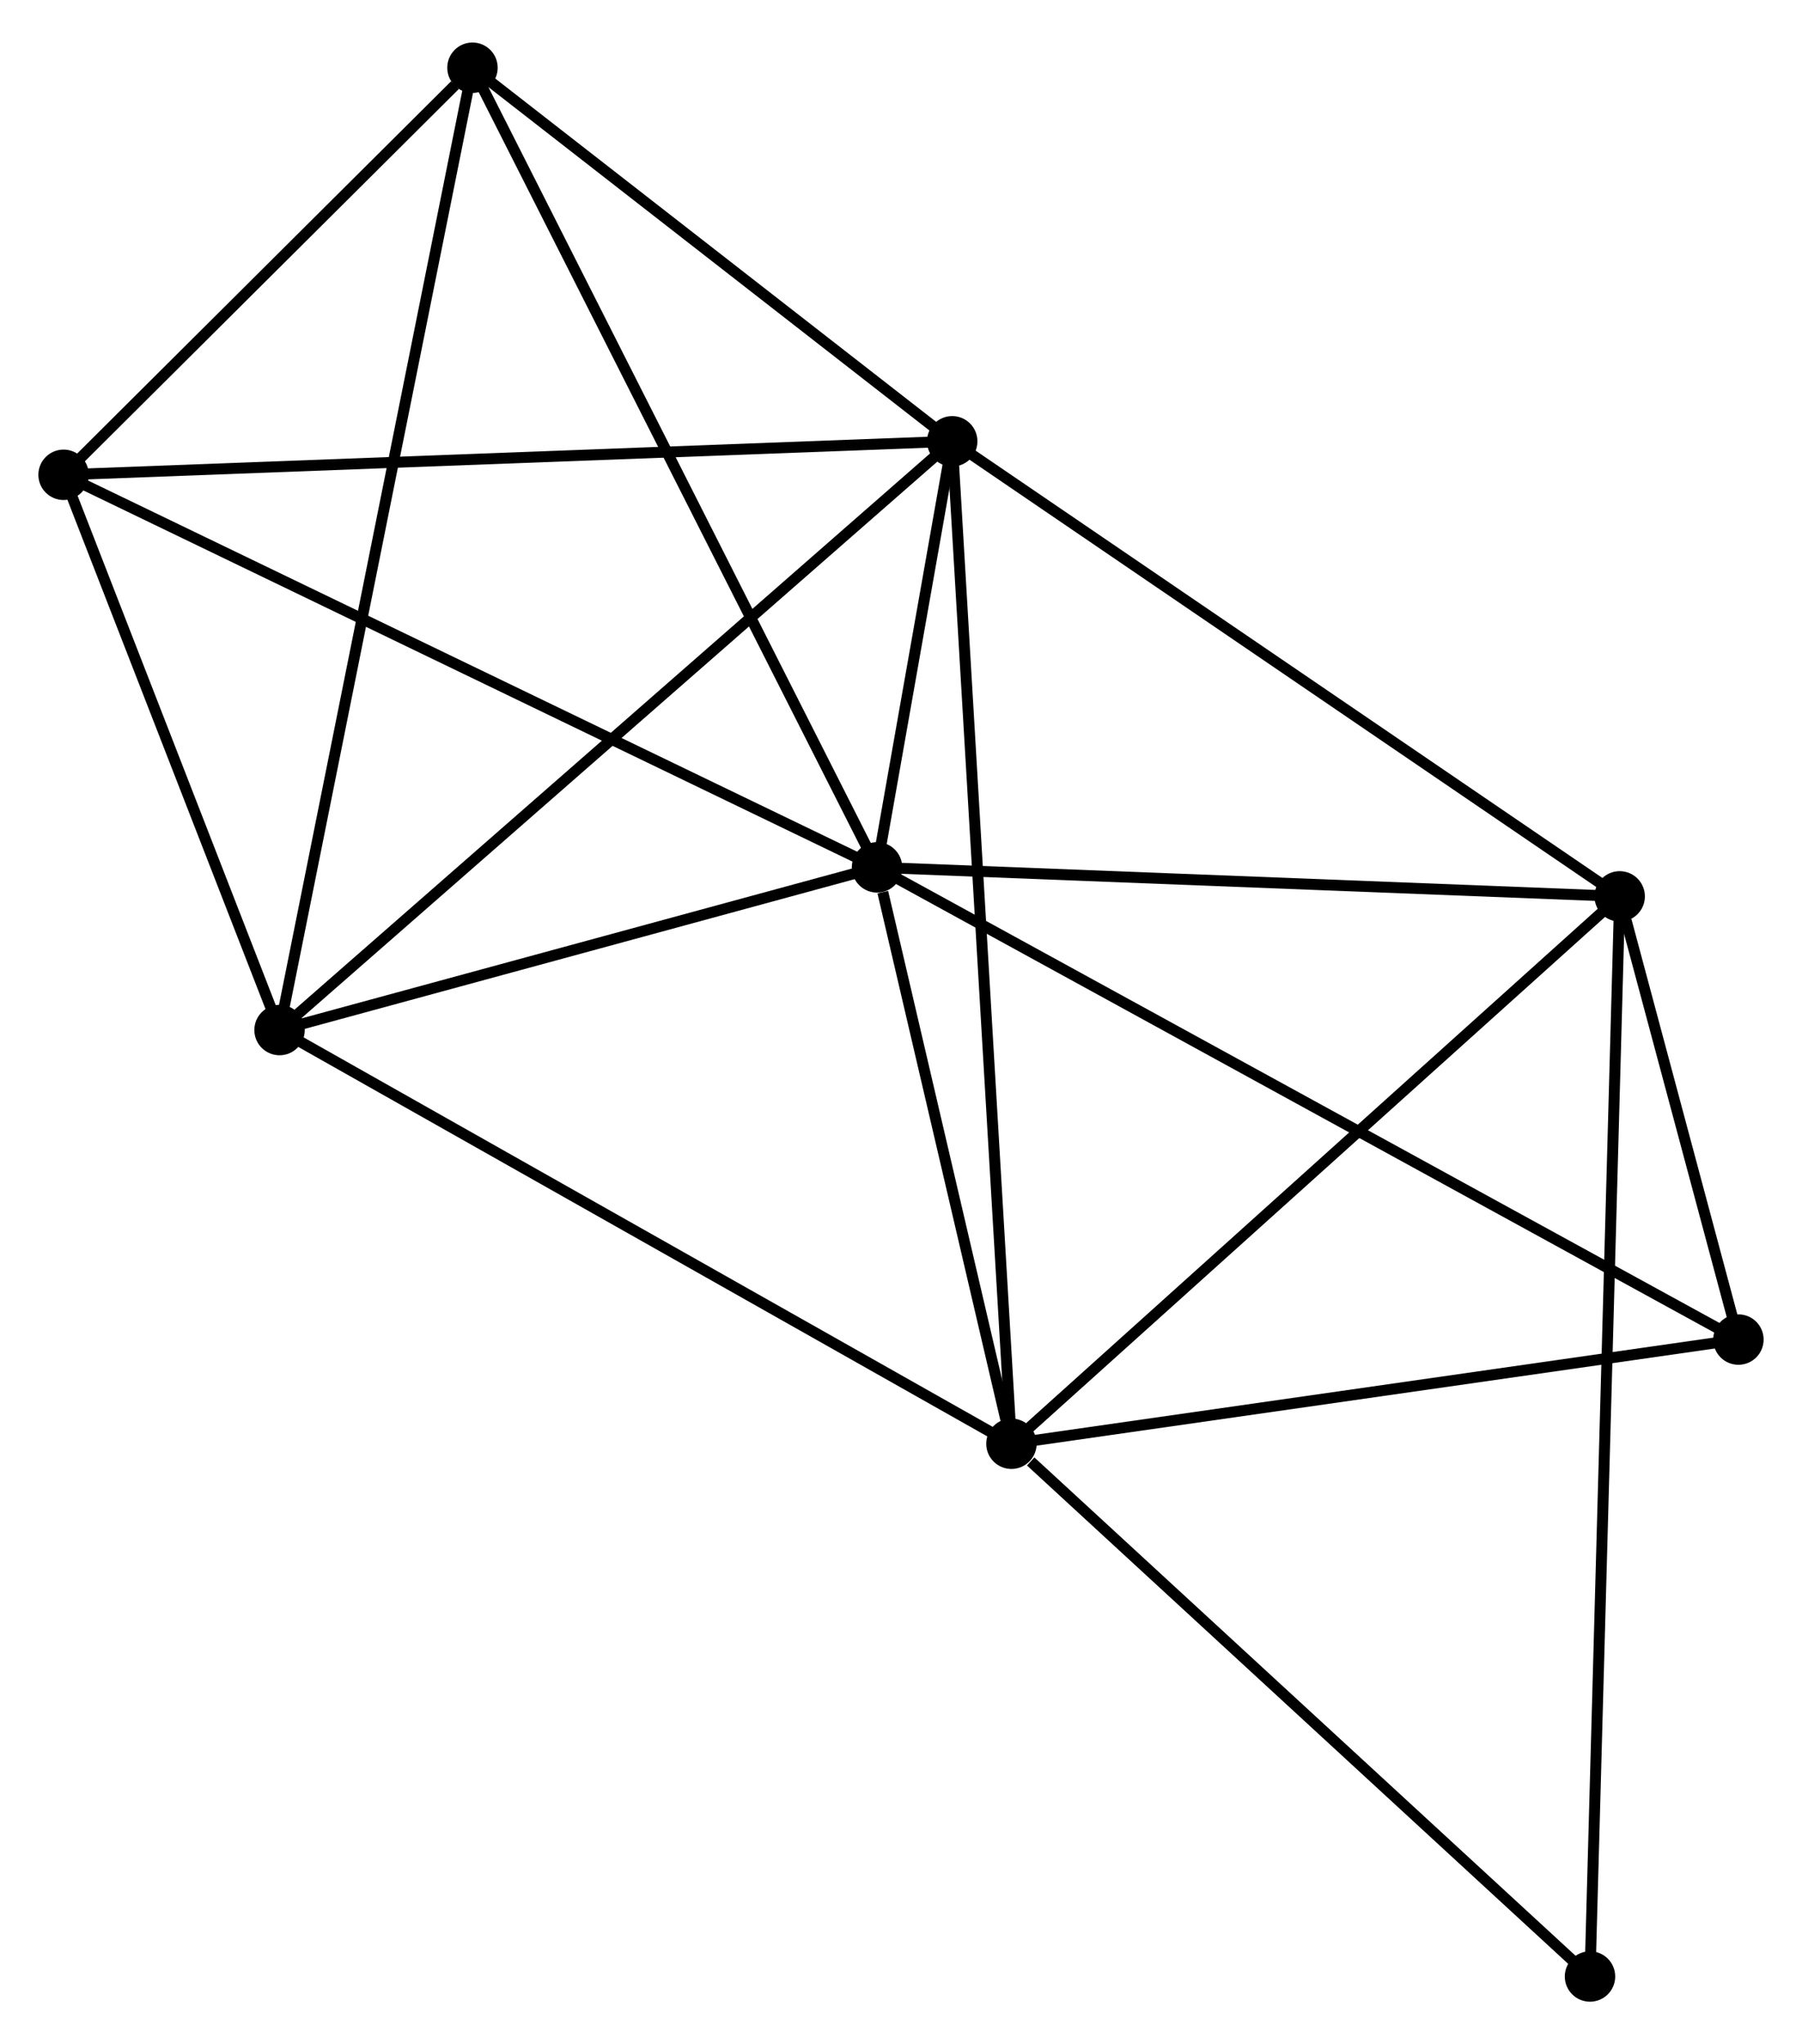 <?xml version="1.0" encoding="UTF-8" standalone="no"?>
<!DOCTYPE svg PUBLIC "-//W3C//DTD SVG 1.1//EN"
 "http://www.w3.org/Graphics/SVG/1.1/DTD/svg11.dtd">
<!-- Generated by graphviz version 2.36.0 (20140111.2315)
 -->
<!-- Title: %3 Pages: 1 -->
<svg width="164pt" height="186pt"
 viewBox="0.00 0.00 164.41 185.71" xmlns="http://www.w3.org/2000/svg" xmlns:xlink="http://www.w3.org/1999/xlink">
<g id="graph0" class="graph" transform="scale(1 1) rotate(0) translate(4 181.707)">
<title>%3</title>
<!-- 0 -->
<g id="node1" class="node"><title>0</title>
<ellipse fill="black" stroke="black" cx="76.017" cy="-102.968" rx="1.8" ry="1.8"/>
</g>
<!-- 1 -->
<g id="node2" class="node"><title>1</title>
<ellipse fill="black" stroke="black" cx="82.878" cy="-141.832" rx="1.8" ry="1.8"/>
</g>
<!-- 0&#45;&#45;1 -->
<g id="edge1" class="edge"><title>0&#45;&#45;1</title>
<path fill="none" stroke="black" d="M76.385,-105.057C77.588,-111.869 81.383,-133.366 82.54,-139.918"/>
</g>
<!-- 2 -->
<g id="node3" class="node"><title>2</title>
<ellipse fill="black" stroke="black" cx="88.281" cy="-50.395" rx="1.8" ry="1.8"/>
</g>
<!-- 0&#45;&#45;2 -->
<g id="edge2" class="edge"><title>0&#45;&#45;2</title>
<path fill="none" stroke="black" d="M76.544,-100.709C78.561,-92.061 85.779,-61.119 87.77,-52.587"/>
</g>
<!-- 3 -->
<g id="node4" class="node"><title>3</title>
<ellipse fill="black" stroke="black" cx="143.776" cy="-100.323" rx="1.8" ry="1.8"/>
</g>
<!-- 0&#45;&#45;3 -->
<g id="edge3" class="edge"><title>0&#45;&#45;3</title>
<path fill="none" stroke="black" d="M77.972,-102.892C87.866,-102.505 132.333,-100.77 141.942,-100.395"/>
</g>
<!-- 4 -->
<g id="node5" class="node"><title>4</title>
<ellipse fill="black" stroke="black" cx="21.505" cy="-88.129" rx="1.8" ry="1.8"/>
</g>
<!-- 0&#45;&#45;4 -->
<g id="edge4" class="edge"><title>0&#45;&#45;4</title>
<path fill="none" stroke="black" d="M74.203,-102.474C65.927,-100.221 31.787,-90.928 23.382,-88.64"/>
</g>
<!-- 5 -->
<g id="node6" class="node"><title>5</title>
<ellipse fill="black" stroke="black" cx="39.107" cy="-175.907" rx="1.8" ry="1.8"/>
</g>
<!-- 0&#45;&#45;5 -->
<g id="edge5" class="edge"><title>0&#45;&#45;5</title>
<path fill="none" stroke="black" d="M75.104,-104.771C69.998,-114.862 45.01,-164.241 39.987,-174.167"/>
</g>
<!-- 6 -->
<g id="node7" class="node"><title>6</title>
<ellipse fill="black" stroke="black" cx="1.8" cy="-138.776" rx="1.8" ry="1.8"/>
</g>
<!-- 0&#45;&#45;6 -->
<g id="edge6" class="edge"><title>0&#45;&#45;6</title>
<path fill="none" stroke="black" d="M74.182,-103.853C63.914,-108.807 13.67,-133.049 3.57,-137.922"/>
</g>
<!-- 7 -->
<g id="node8" class="node"><title>7</title>
<ellipse fill="black" stroke="black" cx="154.609" cy="-59.897" rx="1.8" ry="1.8"/>
</g>
<!-- 0&#45;&#45;7 -->
<g id="edge7" class="edge"><title>0&#45;&#45;7</title>
<path fill="none" stroke="black" d="M77.658,-102.068C87.886,-96.463 142.774,-66.382 152.976,-60.791"/>
</g>
<!-- 1&#45;&#45;2 -->
<g id="edge8" class="edge"><title>1&#45;&#45;2</title>
<path fill="none" stroke="black" d="M82.99,-139.922C83.694,-128.023 87.468,-64.164 88.169,-52.295"/>
</g>
<!-- 1&#45;&#45;3 -->
<g id="edge9" class="edge"><title>1&#45;&#45;3</title>
<path fill="none" stroke="black" d="M84.383,-140.806C92.735,-135.113 133.321,-107.449 142.1,-101.466"/>
</g>
<!-- 1&#45;&#45;4 -->
<g id="edge10" class="edge"><title>1&#45;&#45;4</title>
<path fill="none" stroke="black" d="M81.361,-140.505C72.944,-133.139 32.041,-97.349 23.195,-89.608"/>
</g>
<!-- 1&#45;&#45;5 -->
<g id="edge11" class="edge"><title>1&#45;&#45;5</title>
<path fill="none" stroke="black" d="M81.421,-142.966C74.776,-148.139 47.363,-169.48 40.614,-174.734"/>
</g>
<!-- 1&#45;&#45;6 -->
<g id="edge12" class="edge"><title>1&#45;&#45;6</title>
<path fill="none" stroke="black" d="M80.874,-141.756C69.656,-141.334 14.768,-139.265 3.734,-138.849"/>
</g>
<!-- 2&#45;&#45;3 -->
<g id="edge13" class="edge"><title>2&#45;&#45;3</title>
<path fill="none" stroke="black" d="M89.653,-51.63C97.264,-58.477 134.249,-91.752 142.249,-98.949"/>
</g>
<!-- 2&#45;&#45;4 -->
<g id="edge14" class="edge"><title>2&#45;&#45;4</title>
<path fill="none" stroke="black" d="M86.63,-51.328C77.472,-56.503 32.969,-81.651 23.343,-87.091"/>
</g>
<!-- 2&#45;&#45;7 -->
<g id="edge15" class="edge"><title>2&#45;&#45;7</title>
<path fill="none" stroke="black" d="M90.195,-50.67C99.88,-52.057 143.407,-58.292 152.813,-59.639"/>
</g>
<!-- 8 -->
<g id="node9" class="node"><title>8</title>
<ellipse fill="black" stroke="black" cx="141.068" cy="-1.8" rx="1.8" ry="1.8"/>
</g>
<!-- 2&#45;&#45;8 -->
<g id="edge16" class="edge"><title>2&#45;&#45;8</title>
<path fill="none" stroke="black" d="M90.037,-48.779C98.195,-41.269 132.3,-9.872 139.663,-3.094"/>
</g>
<!-- 3&#45;&#45;7 -->
<g id="edge17" class="edge"><title>3&#45;&#45;7</title>
<path fill="none" stroke="black" d="M144.359,-98.15C146.257,-91.065 152.249,-68.703 154.075,-61.888"/>
</g>
<!-- 3&#45;&#45;8 -->
<g id="edge18" class="edge"><title>3&#45;&#45;8</title>
<path fill="none" stroke="black" d="M143.72,-98.266C143.367,-85.444 141.476,-16.635 141.124,-3.846"/>
</g>
<!-- 4&#45;&#45;5 -->
<g id="edge19" class="edge"><title>4&#45;&#45;5</title>
<path fill="none" stroke="black" d="M21.873,-89.963C24.164,-101.386 36.456,-162.69 38.741,-174.084"/>
</g>
<!-- 4&#45;&#45;6 -->
<g id="edge20" class="edge"><title>4&#45;&#45;6</title>
<path fill="none" stroke="black" d="M20.85,-89.814C17.858,-97.504 5.517,-129.223 2.478,-137.033"/>
</g>
<!-- 5&#45;&#45;6 -->
<g id="edge21" class="edge"><title>5&#45;&#45;6</title>
<path fill="none" stroke="black" d="M37.504,-174.312C31.367,-168.204 9.41,-146.35 3.356,-140.324"/>
</g>
</g>
</svg>

